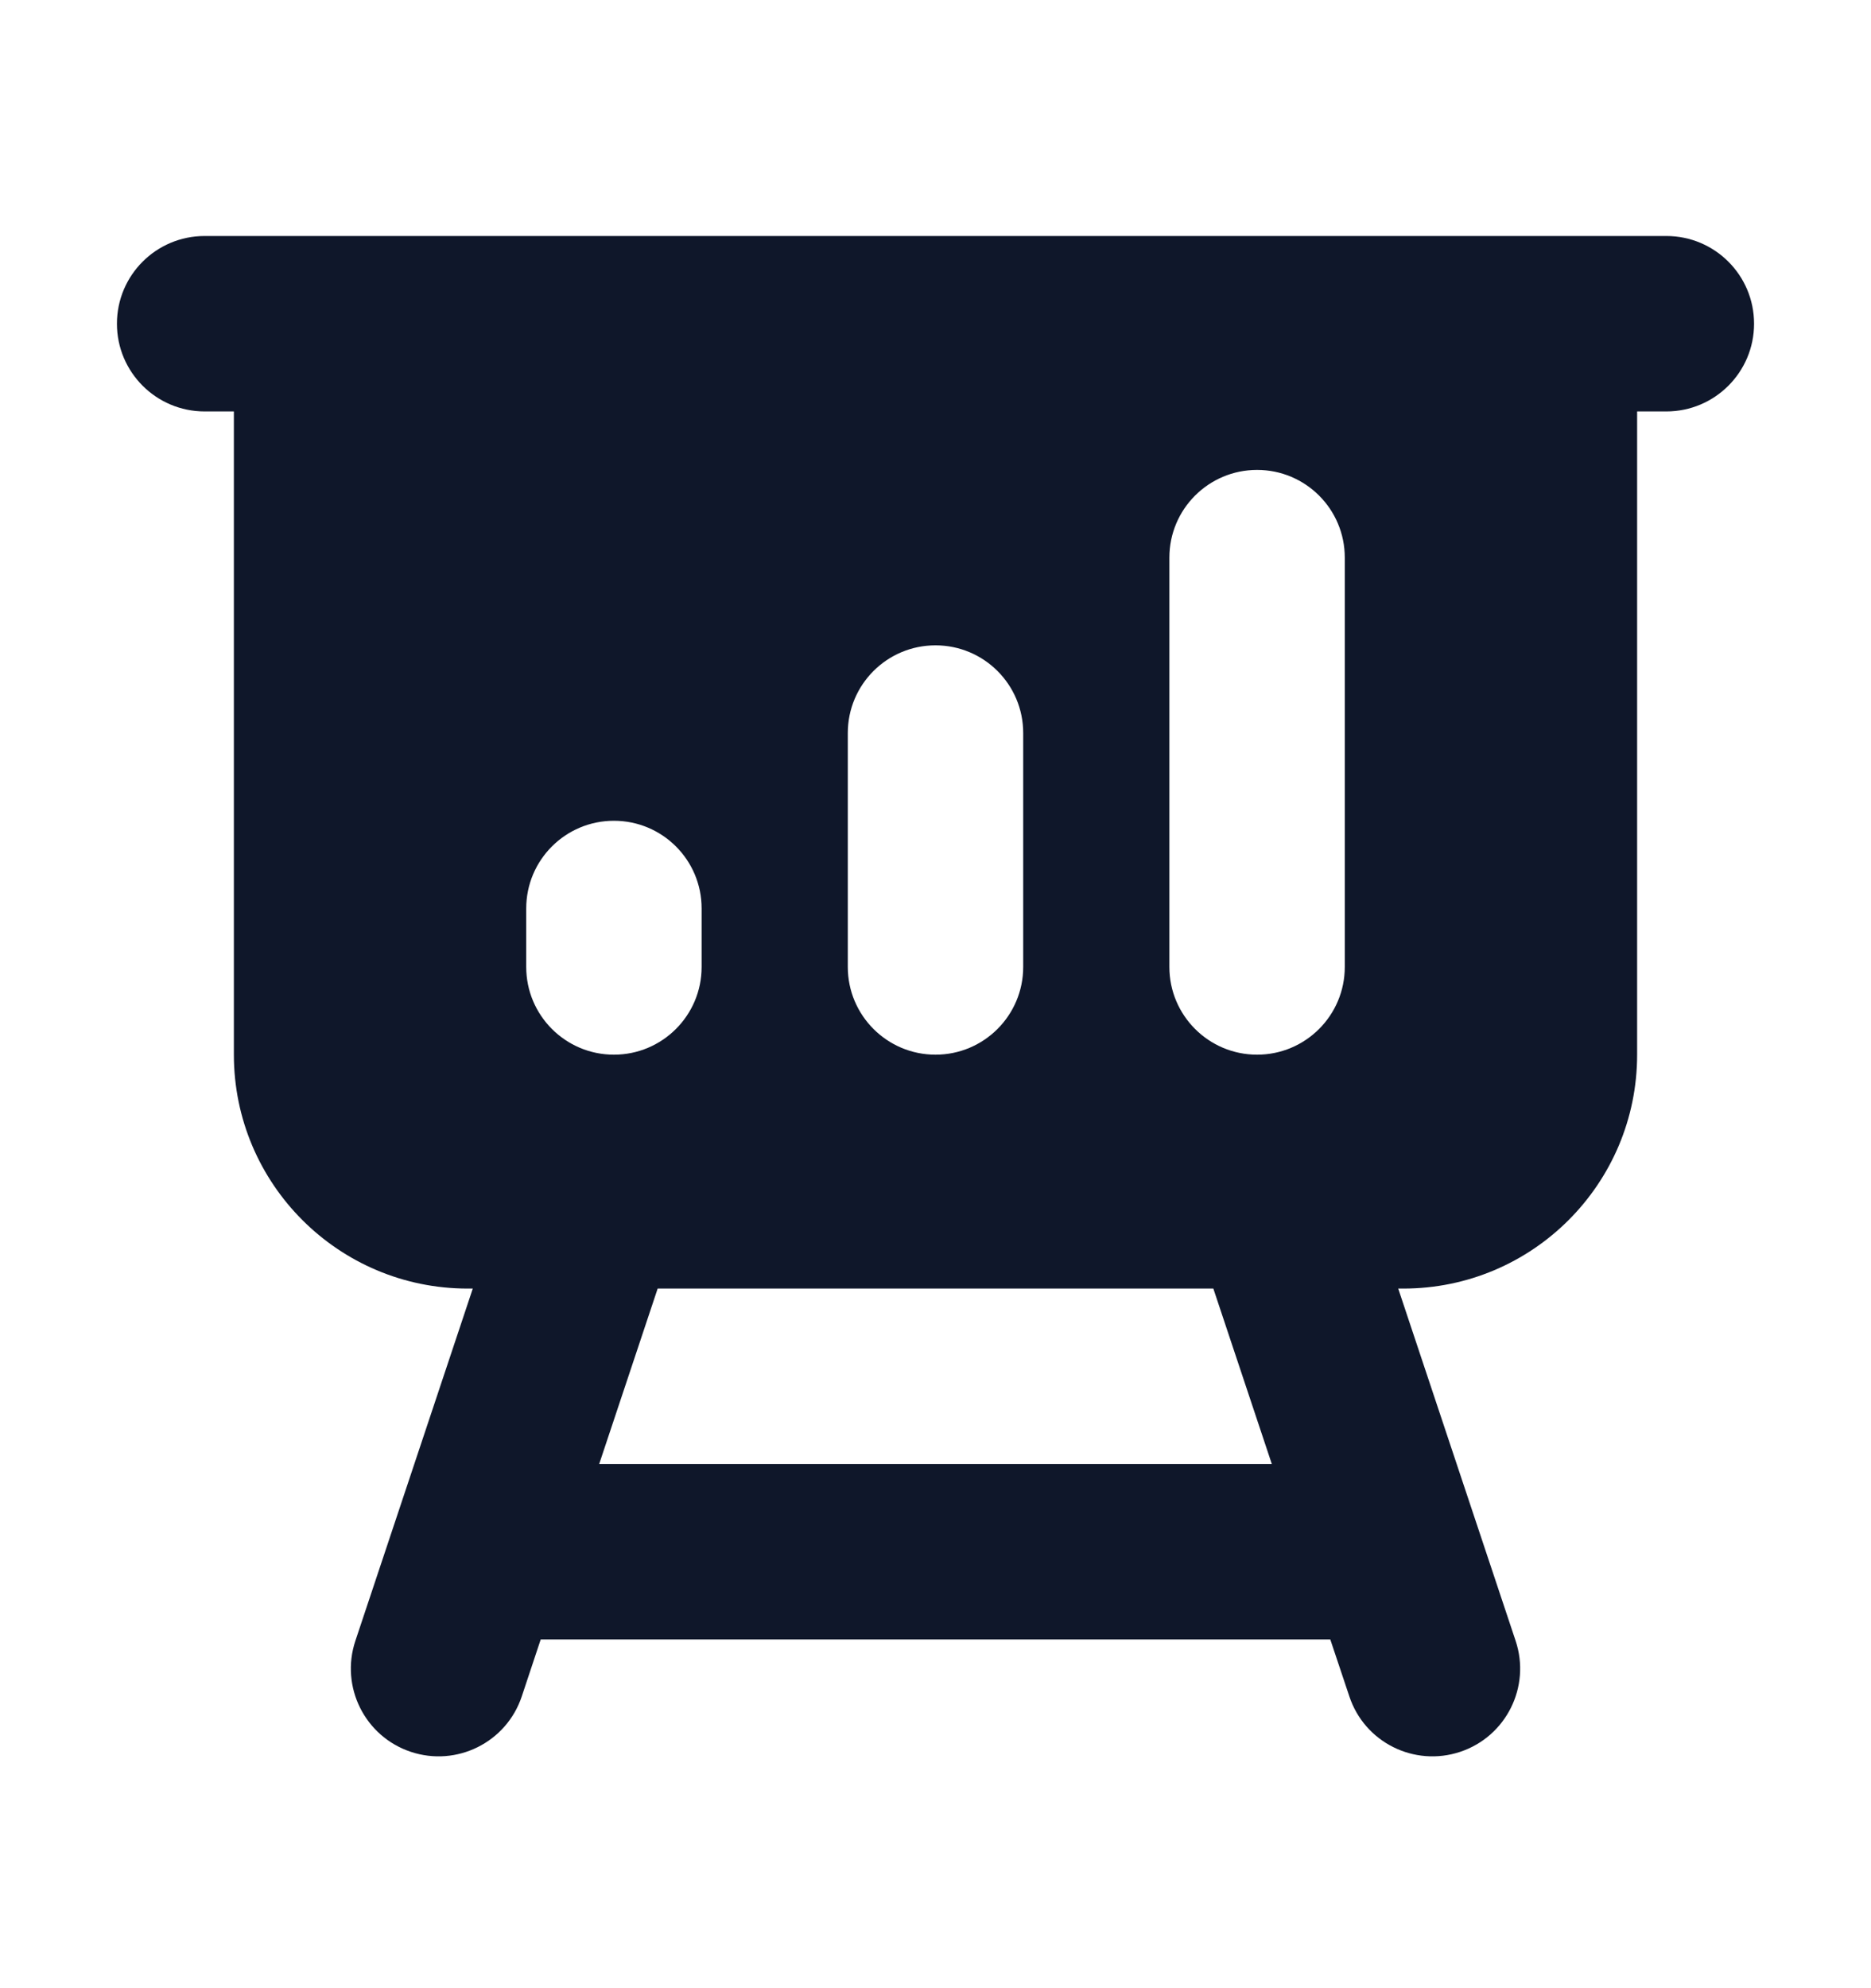<svg width="16" height="17" viewBox="0 0 16 17" fill="none" xmlns="http://www.w3.org/2000/svg">
<path fill-rule="evenodd" clip-rule="evenodd" d="M1.75 2.018C1.336 2.018 1 2.353 1 2.768C1 3.182 1.336 3.518 1.75 3.518H2V9.018C2 10.122 2.895 11.018 4 11.018H4.043L3.039 14.03C2.908 14.423 3.12 14.848 3.513 14.979C3.906 15.11 4.331 14.898 4.462 14.505L4.624 14.018H11.376L11.539 14.505C11.669 14.898 12.094 15.11 12.487 14.979C12.88 14.848 13.092 14.423 12.961 14.03L11.957 11.018H12C13.105 11.018 14 10.122 14 9.018V3.518H14.25C14.664 3.518 15 3.182 15 2.768C15 2.353 14.664 2.018 14.25 2.018H1.75ZM10.376 11.018L10.876 12.518H5.124L5.624 11.018H10.376ZM5.25 7.018C4.836 7.018 4.5 7.353 4.5 7.768V8.268C4.5 8.682 4.836 9.018 5.25 9.018C5.664 9.018 6 8.682 6 8.268V7.768C6 7.353 5.664 7.018 5.25 7.018ZM10 4.768C10 4.353 10.336 4.018 10.75 4.018C11.164 4.018 11.5 4.353 11.5 4.768V8.268C11.5 8.682 11.164 9.018 10.75 9.018C10.336 9.018 10 8.682 10 8.268V4.768ZM8 5.518C7.586 5.518 7.25 5.853 7.25 6.268V8.268C7.25 8.682 7.586 9.018 8 9.018C8.414 9.018 8.75 8.682 8.75 8.268V6.268C8.75 5.853 8.414 5.518 8 5.518Z" fill="#0F172A"/>
</svg>
